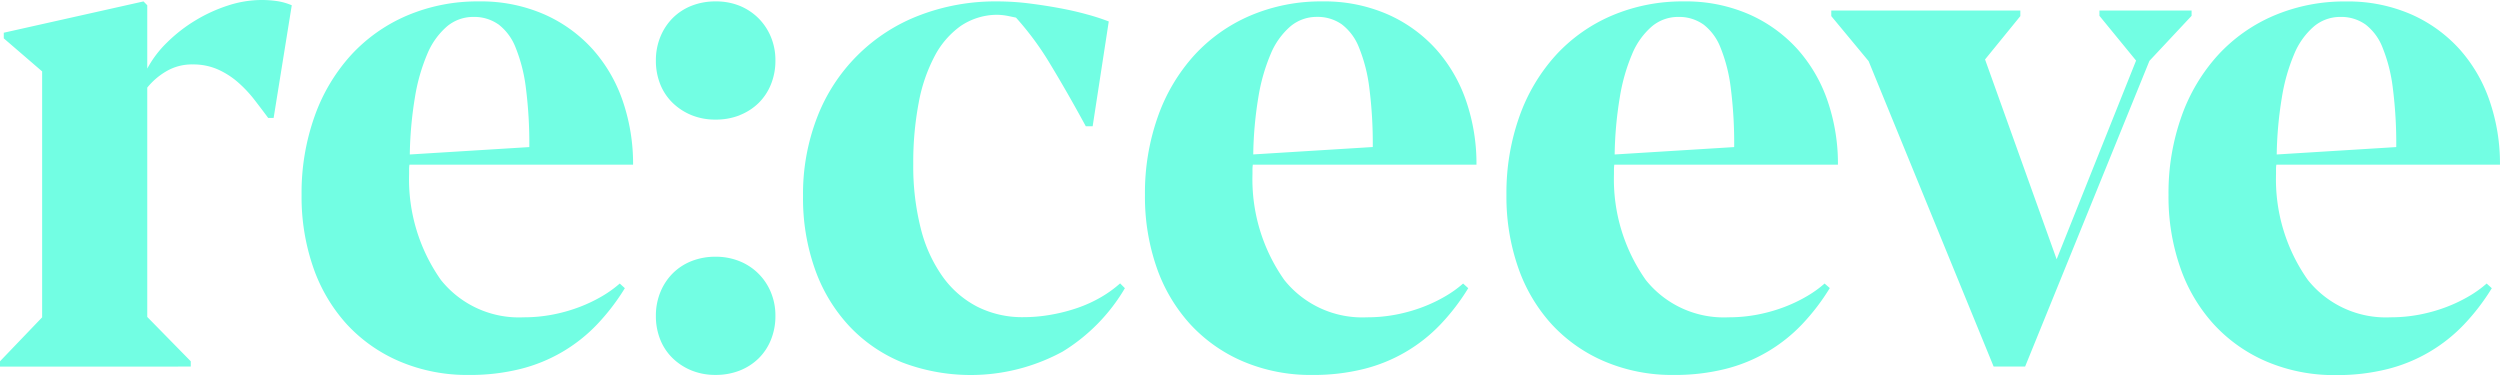 <?xml version="1.0" encoding="UTF-8"?> <svg xmlns="http://www.w3.org/2000/svg" width="139.667" height="20.95" viewBox="0 0 139.667 20.95"><defs><style>.a{fill:#72fee3;fill-rule:evenodd;}</style></defs><path class="a" d="M8.017.079.211,1.828v.315L2.354,3.989V17.728L0,20.184v.295H10.657v-.295l-2.43-2.477V4.894A3.887,3.887,0,0,1,9.261,4a2.808,2.808,0,0,1,1.511-.4,3.4,3.4,0,0,1,1.387.274,4.47,4.47,0,0,1,1.129.718,6.927,6.927,0,0,1,.919.973q.411.531.775,1.022h.305L16.3.295A3.334,3.334,0,0,0,15.469.06,5.994,5.994,0,0,0,14.618,0a6.083,6.083,0,0,0-1.856.3,8.6,8.6,0,0,0-1.837.836A8.46,8.46,0,0,0,9.337,2.369a5.928,5.928,0,0,0-1.11,1.464V.295ZM27.839,1.356a2.989,2.989,0,0,1,.966,1.3,8.854,8.854,0,0,1,.575,2.261,24.506,24.506,0,0,1,.191,3.3l-6.677.413a21.375,21.375,0,0,1,.287-3.193,10.41,10.41,0,0,1,.689-2.418,4.13,4.13,0,0,1,1.09-1.533,2.27,2.27,0,0,1,1.492-.54,2.338,2.338,0,0,1,1.387.413ZM34.623,15.84a6.389,6.389,0,0,1-.985.707,8.357,8.357,0,0,1-1.254.6,8.976,8.976,0,0,1-1.483.423,8.53,8.53,0,0,1-1.656.157,5.575,5.575,0,0,1-4.611-2.084,9.759,9.759,0,0,1-1.779-5.915V9.453a1.81,1.81,0,0,1,.02-.255H35.368a10.8,10.8,0,0,0-.574-3.547,8.413,8.413,0,0,0-1.684-2.9A7.982,7.982,0,0,0,30.4.8,8.818,8.818,0,0,0,26.759.079,10.035,10.035,0,0,0,22.75.865a9.081,9.081,0,0,0-3.138,2.211A10.1,10.1,0,0,0,17.575,6.5a12.743,12.743,0,0,0-.727,4.393,12.014,12.014,0,0,0,.66,4.068,9.175,9.175,0,0,0,1.884,3.174A8.61,8.61,0,0,0,22.348,20.2a9.631,9.631,0,0,0,3.855.747,11.535,11.535,0,0,0,2.87-.334,8.874,8.874,0,0,0,4.3-2.506A12.166,12.166,0,0,0,34.909,16.1ZM41.329,20.7a3.171,3.171,0,0,0,1.052-.678,3.052,3.052,0,0,0,.689-1.041,3.49,3.49,0,0,0,.25-1.336,3.362,3.362,0,0,0-.25-1.307,3.156,3.156,0,0,0-1.741-1.74,3.5,3.5,0,0,0-1.358-.255,3.582,3.582,0,0,0-1.34.245,3.093,3.093,0,0,0-1.052.688,3.181,3.181,0,0,0-.689,1.052,3.459,3.459,0,0,0-.248,1.317,3.511,3.511,0,0,0,.248,1.336,3,3,0,0,0,.7,1.041,3.31,3.31,0,0,0,1.052.678,3.5,3.5,0,0,0,1.33.245,3.628,3.628,0,0,0,1.358-.245Zm0-14.268a3.173,3.173,0,0,0,1.052-.678,3.054,3.054,0,0,0,.689-1.041,3.49,3.49,0,0,0,.25-1.336,3.362,3.362,0,0,0-.25-1.307,3.2,3.2,0,0,0-.689-1.043,3.219,3.219,0,0,0-1.052-.7A3.5,3.5,0,0,0,39.971.079a3.582,3.582,0,0,0-1.34.245,3.093,3.093,0,0,0-1.052.688,3.181,3.181,0,0,0-.689,1.052,3.459,3.459,0,0,0-.248,1.317,3.512,3.512,0,0,0,.248,1.336,3,3,0,0,0,.7,1.041,3.312,3.312,0,0,0,1.052.678,3.484,3.484,0,0,0,1.33.245,3.607,3.607,0,0,0,1.358-.245Zm21.248,9.4a6.534,6.534,0,0,1-1.062.767,7.419,7.419,0,0,1-1.311.6,9.68,9.68,0,0,1-1.483.382,8.759,8.759,0,0,1-1.541.138,5.586,5.586,0,0,1-2.573-.58,5.437,5.437,0,0,1-1.941-1.68,7.95,7.95,0,0,1-1.225-2.693,14.189,14.189,0,0,1-.42-3.616,17.752,17.752,0,0,1,.3-3.39,9.075,9.075,0,0,1,.889-2.614,4.8,4.8,0,0,1,1.454-1.69A3.655,3.655,0,0,1,55.67.826a3.341,3.341,0,0,1,.66.069l.43.089A16.638,16.638,0,0,1,58.7,3.626q.946,1.562,1.961,3.429h.382l.9-5.856A11.943,11.943,0,0,0,60.731.806q-.718-.2-1.55-.354T57.459.187A14.379,14.379,0,0,0,55.727.079a11.818,11.818,0,0,0-4.381.786,9.886,9.886,0,0,0-5.683,5.66,11.85,11.85,0,0,0-.8,4.443,11.819,11.819,0,0,0,.68,4.107,9.093,9.093,0,0,0,1.913,3.154,8.427,8.427,0,0,0,2.936,2.014,10.749,10.749,0,0,0,8.973-.6A10.215,10.215,0,0,0,62.845,16.1ZM74.957,1.356a2.988,2.988,0,0,1,.966,1.3A8.809,8.809,0,0,1,76.5,4.914a24.318,24.318,0,0,1,.192,3.3l-6.677.413A21.238,21.238,0,0,1,70.3,5.435a10.416,10.416,0,0,1,.689-2.418,4.13,4.13,0,0,1,1.09-1.533A2.27,2.27,0,0,1,73.57.944a2.34,2.34,0,0,1,1.387.413ZM81.739,15.84a6.282,6.282,0,0,1-.985.707,8.3,8.3,0,0,1-1.253.6,9,9,0,0,1-1.483.423,8.538,8.538,0,0,1-1.656.157,5.574,5.574,0,0,1-4.611-2.084,9.751,9.751,0,0,1-1.779-5.915V9.453a1.989,1.989,0,0,1,.019-.255H82.486a10.8,10.8,0,0,0-.574-3.547,8.431,8.431,0,0,0-1.684-2.9A7.976,7.976,0,0,0,77.52.8,8.815,8.815,0,0,0,73.875.079a10.029,10.029,0,0,0-4.007.786A9.081,9.081,0,0,0,66.73,3.076,10.1,10.1,0,0,0,64.692,6.5a12.743,12.743,0,0,0-.727,4.393,12.014,12.014,0,0,0,.66,4.068A9.159,9.159,0,0,0,66.51,18.13,8.589,8.589,0,0,0,69.466,20.2a9.632,9.632,0,0,0,3.855.747,11.541,11.541,0,0,0,2.87-.334,8.875,8.875,0,0,0,4.3-2.506A12.092,12.092,0,0,0,82.026,16.1ZM95.152,1.356a2.989,2.989,0,0,1,.966,1.3,8.855,8.855,0,0,1,.575,2.261,24.508,24.508,0,0,1,.19,3.3l-6.677.413a21.221,21.221,0,0,1,.287-3.193,10.411,10.411,0,0,1,.689-2.418,4.129,4.129,0,0,1,1.091-1.533,2.269,2.269,0,0,1,1.492-.54,2.34,2.34,0,0,1,1.387.413Zm6.782,14.484a6.289,6.289,0,0,1-.985.707,8.29,8.29,0,0,1-1.253.6,8.976,8.976,0,0,1-1.483.423,8.538,8.538,0,0,1-1.656.157,5.574,5.574,0,0,1-4.611-2.084,9.751,9.751,0,0,1-1.779-5.915V9.453a1.969,1.969,0,0,1,.019-.255h12.494a10.8,10.8,0,0,0-.574-3.547,8.429,8.429,0,0,0-1.684-2.9A7.978,7.978,0,0,0,97.715.8,8.809,8.809,0,0,0,94.071.079a10.034,10.034,0,0,0-4.008.786,9.08,9.08,0,0,0-3.138,2.211A10.1,10.1,0,0,0,84.887,6.5a12.74,12.74,0,0,0-.727,4.393,12.014,12.014,0,0,0,.66,4.068A9.16,9.16,0,0,0,86.7,18.13,8.59,8.59,0,0,0,89.661,20.2a9.632,9.632,0,0,0,3.855.747,11.534,11.534,0,0,0,2.87-.334,8.876,8.876,0,0,0,4.3-2.506,12.1,12.1,0,0,0,1.539-2.014Zm9.444,4.638h1.759L120.082,3.4,122.437.884V.589h-5.148V.884l2.047,2.5-4.438,11.1-4-11.163L112.87.9V.589H102.308V.9l2.086,2.516Zm20.76-19.122a2.98,2.98,0,0,1,.967,1.3,8.814,8.814,0,0,1,.574,2.261,24.5,24.5,0,0,1,.192,3.3l-6.678.413a21.422,21.422,0,0,1,.289-3.193,10.417,10.417,0,0,1,.688-2.418,4.109,4.109,0,0,1,1.091-1.533,2.271,2.271,0,0,1,1.492-.54,2.329,2.329,0,0,1,1.386.413Zm6.783,14.484a6.264,6.264,0,0,1-.985.707,8.328,8.328,0,0,1-1.254.6,8.985,8.985,0,0,1-1.483.423,8.531,8.531,0,0,1-1.655.157,5.574,5.574,0,0,1-4.61-2.084,9.744,9.744,0,0,1-1.78-5.915V9.453a1.85,1.85,0,0,1,.019-.255h12.493a10.777,10.777,0,0,0-.574-3.547,8.4,8.4,0,0,0-1.683-2.9A7.978,7.978,0,0,0,134.7.8a8.819,8.819,0,0,0-3.645-.718,10.039,10.039,0,0,0-4.008.786,9.068,9.068,0,0,0-3.137,2.211A10.077,10.077,0,0,0,121.875,6.5a12.735,12.735,0,0,0-.727,4.393,11.991,11.991,0,0,0,.661,4.068,9.135,9.135,0,0,0,1.884,3.174,8.581,8.581,0,0,0,2.955,2.073,9.633,9.633,0,0,0,3.855.747,11.55,11.55,0,0,0,2.871-.334,8.881,8.881,0,0,0,4.294-2.506,12.049,12.049,0,0,0,1.541-2.014Z"></path></svg> 